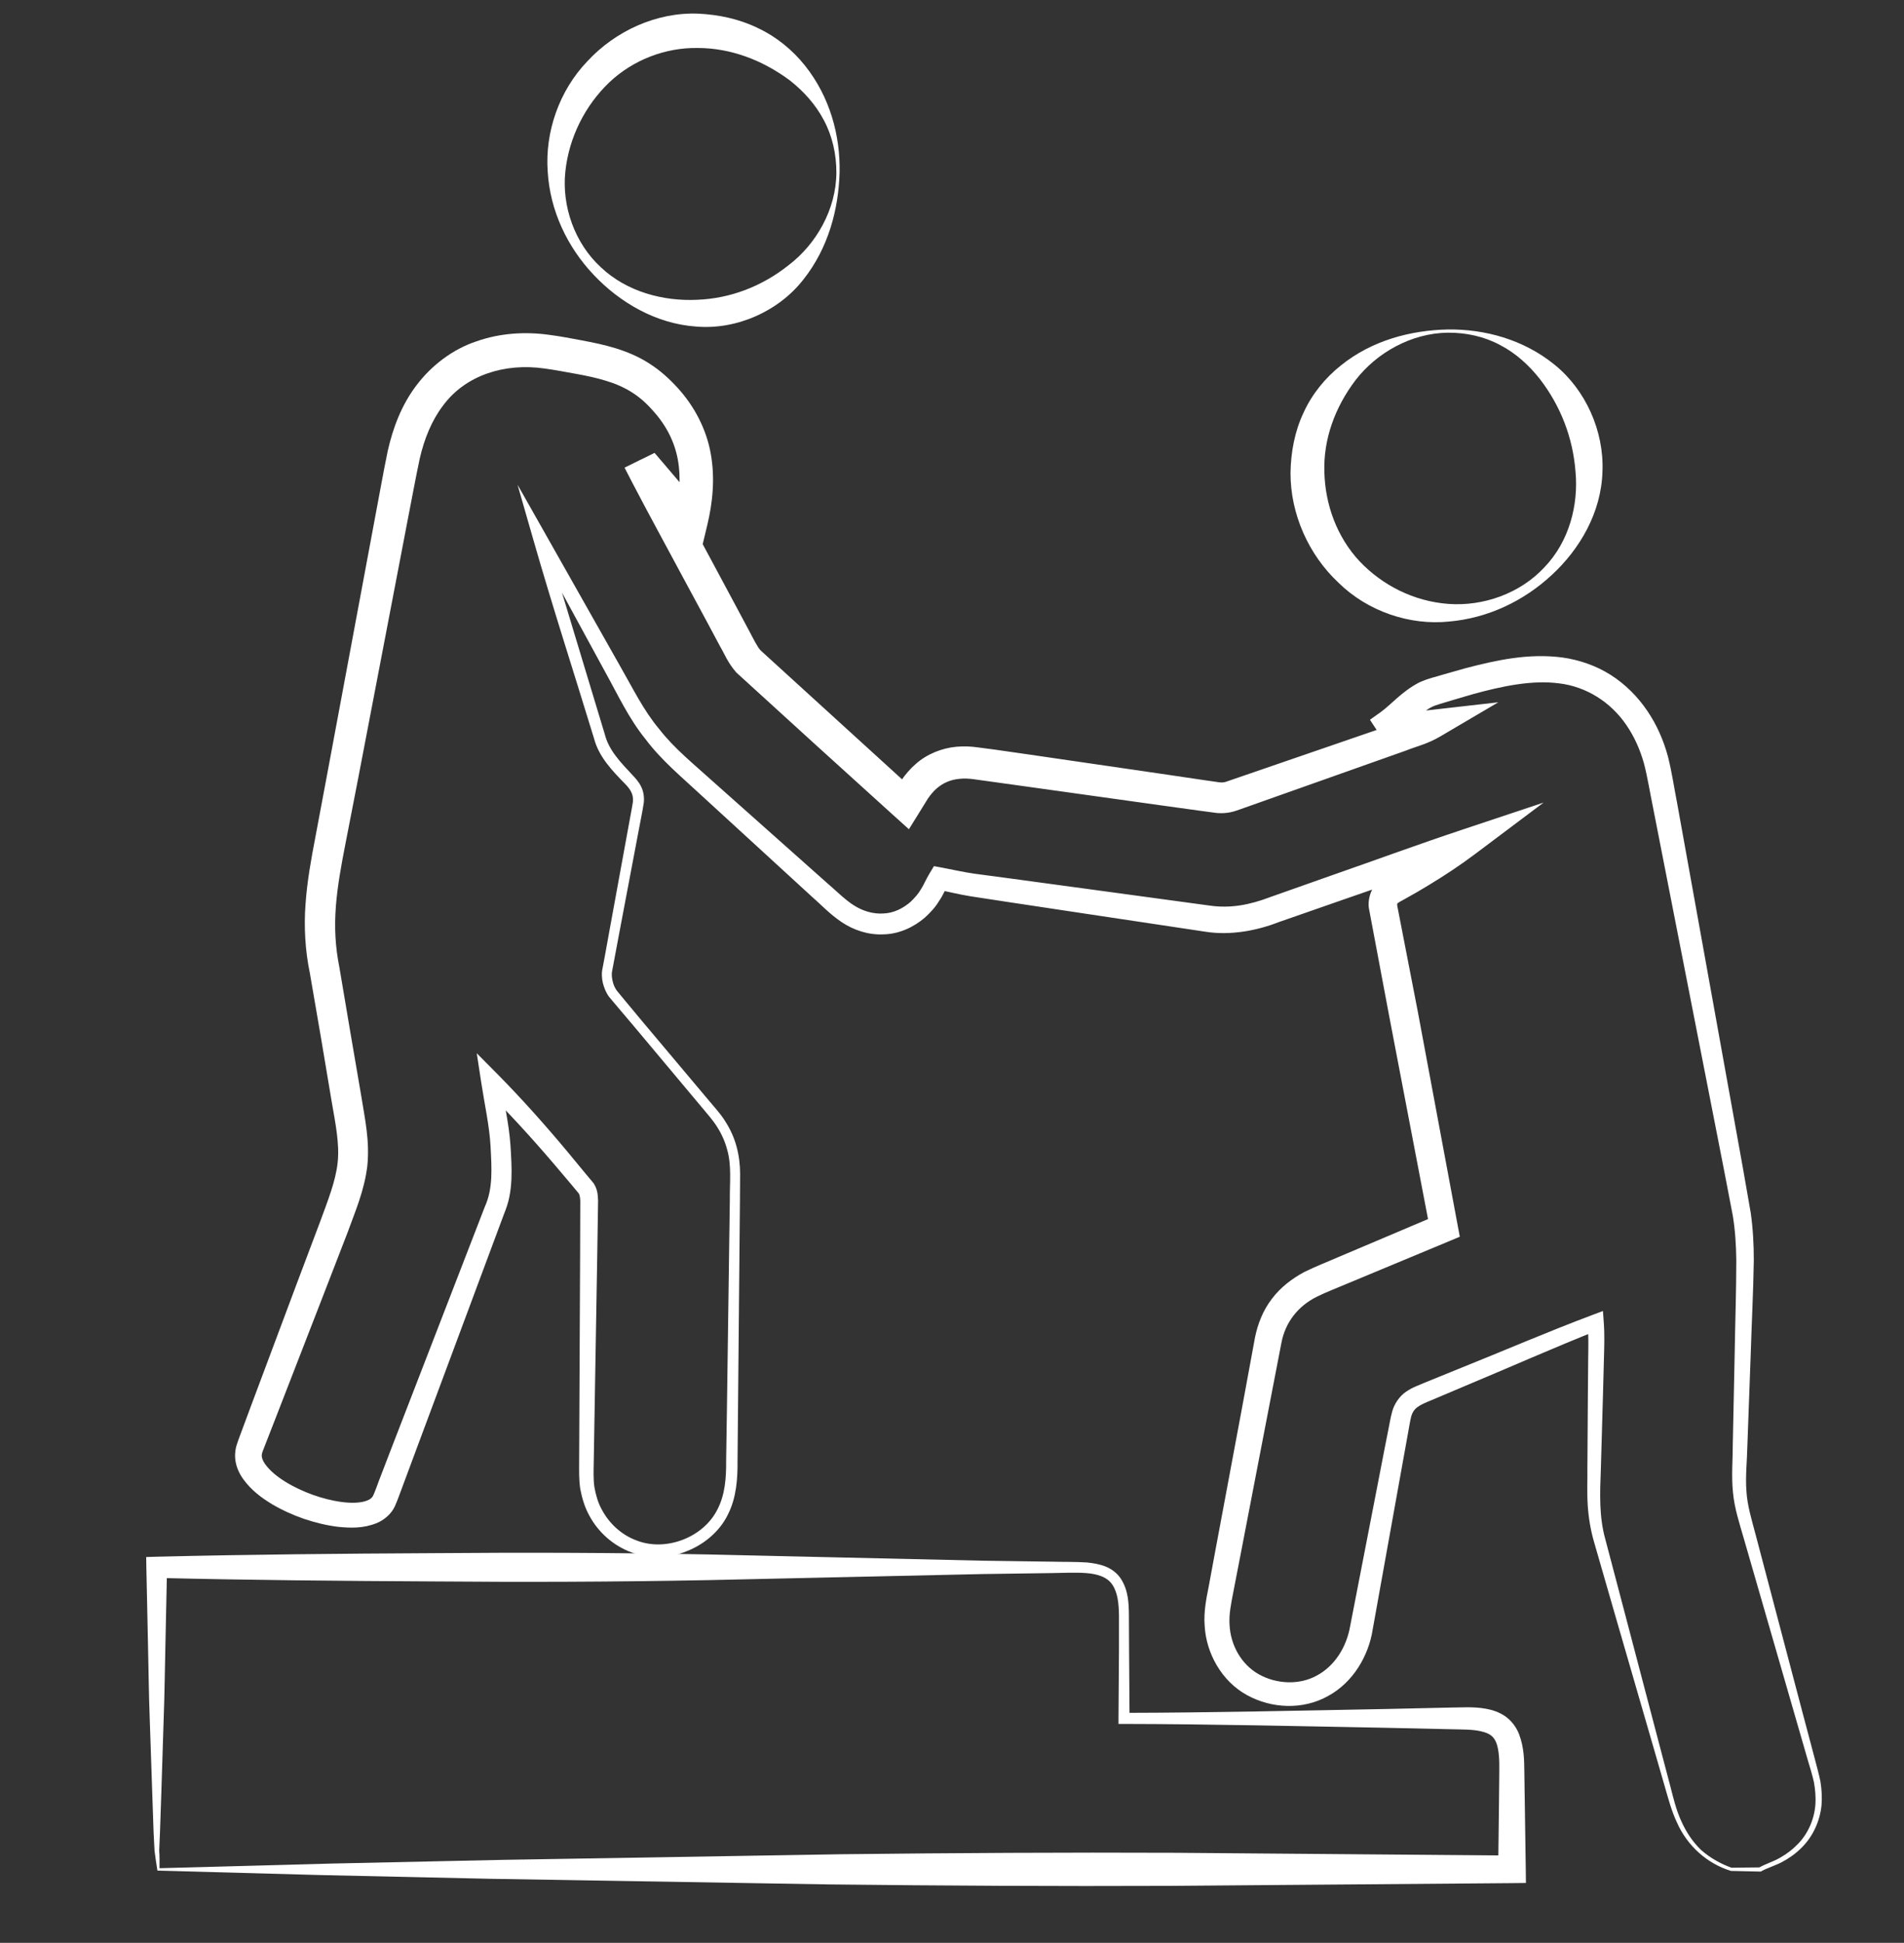 <?xml version="1.0" encoding="UTF-8"?> <!-- Generator: Adobe Illustrator 23.0.0, SVG Export Plug-In . SVG Version: 6.00 Build 0) --> <svg xmlns="http://www.w3.org/2000/svg" xmlns:xlink="http://www.w3.org/1999/xlink" version="1.1" id="Layer_1" x="0px" y="0px" viewBox="0 0 118.65 121.06" style="enable-background:new 0 0 118.65 121.06;" xml:space="preserve"><rect x="0" y="0" width="118.65" height="121.06" fill="#333333" stroke="none"/> <style type="text/css"> .st0{fill:#FFFFFF;} </style> <g> <path class="st0" d="M107.87,116.58c-1.51-0.46-2.74-1.59-3.37-3.02c-0.33-0.7-0.53-1.45-0.74-2.18l-0.63-2.18l-2.53-8.73 l-1.26-4.37c-0.22-0.75-0.35-1.54-0.4-2.32c-0.05-0.79-0.01-1.54-0.02-2.3l0.03-4.55l0.02-2.27c0.01-0.76,0.03-1.52-0.04-2.24 l0.69,0.45c-2.76,1.09-5.54,2.33-8.32,3.49l-2.08,0.88c-0.78,0.32-1.13,0.48-1.28,1.03c-0.07,0.25-0.13,0.68-0.2,1.04l-0.2,1.11 l-0.4,2.22l-1.6,8.9c-0.25,1.62-1.21,3.29-2.78,4.14c-1.57,0.88-3.52,0.79-5.06-0.06c-1.57-0.86-2.54-2.61-2.63-4.32 c-0.07-0.86,0.11-1.73,0.25-2.43l0.41-2.22l1.66-8.88l0.82-4.45c0.17-0.83,0.5-1.68,1.05-2.39c0.54-0.72,1.26-1.26,2-1.66 c0.79-0.39,1.44-0.63,2.14-0.94l2.08-0.88l4.15-1.76l-0.51,0.96l-2.55-13.33l-1.27-6.75c-0.06-0.38,0.05-1.07,0.44-1.46 c0.36-0.39,0.73-0.53,0.93-0.65c0.49-0.27,0.97-0.54,1.44-0.83c0.95-0.57,1.87-1.18,2.75-1.83l0.78,1.52 c-2.64,0.87-5.32,1.84-7.97,2.75l-3.99,1.39c-1.35,0.53-3,0.84-4.54,0.6l-8.38-1.26l-4.18-0.63l-2.09-0.32 c-0.7-0.11-1.41-0.29-2.12-0.43l0.75-0.34c-0.16,0.22-0.34,0.69-0.6,1.06c-0.23,0.39-0.55,0.73-0.89,1.04 c-0.7,0.6-1.61,1.02-2.56,1.04c-0.95,0.05-1.87-0.26-2.62-0.76c-0.78-0.53-1.27-1.08-1.87-1.6l-6.97-6.39 c-1.14-1.06-2.41-2.11-3.39-3.42c-1.03-1.27-1.73-2.78-2.48-4.13l-4.51-8.28l0.76-0.31c0.19,1.01,0.59,2.07,0.88,3.1l0.94,3.11 l1.88,6.22c0.25,0.99,0.98,1.74,1.72,2.53c0.19,0.2,0.41,0.44,0.55,0.74c0.15,0.3,0.19,0.67,0.16,0.97 c-0.09,0.61-0.2,1.09-0.3,1.64l-1.21,6.39l-0.3,1.6l-0.15,0.8c-0.06,0.24-0.04,0.44,0.01,0.68c0.05,0.23,0.14,0.45,0.27,0.62 l0.51,0.62l1.04,1.25l4.18,4.97c0.34,0.41,0.73,0.82,1.03,1.31c0.31,0.48,0.55,1.01,0.7,1.57c0.15,0.55,0.22,1.13,0.22,1.69 l-0.01,1.63l-0.06,6.5l-0.06,6.5l-0.03,3.25c0.01,1.07-0.06,2.28-0.59,3.33c-0.51,1.07-1.49,1.88-2.56,2.3 c-1.08,0.46-2.35,0.49-3.46,0.08c-1.12-0.41-2.06-1.24-2.62-2.28c-0.29-0.52-0.46-1.09-0.57-1.67c-0.09-0.6-0.07-1.14-0.07-1.68 l0.06-13.02l0.01-3.23c0-0.23-0.06-0.46-0.09-0.48l-0.49-0.59l-1.05-1.24c-1.4-1.64-2.85-3.23-4.38-4.74l1.02-0.52 c0.21,1.31,0.54,2.66,0.64,4.08c0.04,0.68,0.09,1.38,0.06,2.11c-0.02,0.36-0.05,0.73-0.13,1.11c-0.07,0.37-0.21,0.77-0.33,1.06 l-2.85,7.65l-2.85,7.65l-0.71,1.91c-0.13,0.34-0.21,0.59-0.39,1c-0.23,0.51-0.7,0.87-1.12,1.05c-0.87,0.35-1.66,0.31-2.4,0.24 c-0.75-0.09-1.46-0.27-2.15-0.5c-0.69-0.24-1.36-0.54-2-0.92c-0.64-0.39-1.26-0.84-1.78-1.55c-0.25-0.35-0.48-0.81-0.51-1.36 c-0.01-0.27,0.02-0.55,0.11-0.81c0.07-0.22,0.12-0.34,0.18-0.51l0.71-1.91l2.86-7.64l1.44-3.82c0.46-1.26,0.97-2.52,1.09-3.68 c0.13-1.15-0.14-2.46-0.37-3.79L20,64.65l-0.69-4.01c-0.29-1.38-0.38-2.9-0.27-4.31c0.1-1.43,0.35-2.8,0.61-4.15l0.75-4l2.99-16.03 c0.26-1.35,0.48-2.64,0.77-4.04c0.32-1.43,0.86-2.88,1.8-4.11c0.93-1.23,2.25-2.24,3.73-2.73c1.47-0.52,3.04-0.61,4.5-0.41 c0.77,0.1,1.38,0.22,2.07,0.35c0.68,0.13,1.39,0.27,2.1,0.49c0.71,0.22,1.44,0.52,2.1,0.95c0.68,0.43,1.26,0.96,1.76,1.51 c1.03,1.12,1.8,2.57,2.07,4.1c0.28,1.54,0.12,3.07-0.22,4.48l-0.48,2l-1.33-1.57l-2.53-2.98l1.25,0.26l-0.19,0.09l0.47-1.4 c0.98,1.92,2.06,3.88,3.09,5.81l1.56,2.91l0.78,1.46c0.26,0.49,0.52,1.02,0.71,1.21l9.7,8.84l-1.54,0.22l0.61-0.97 c0.25-0.36,0.54-0.71,0.89-1.01c0.69-0.62,1.64-1,2.55-1.08c0.45-0.04,0.9-0.02,1.32,0.04L62,46.71l2.16,0.31l8.64,1.26l2.16,0.32 l1.04,0.15c0.1,0.01,0.2,0.01,0.29-0.01c0.05-0.01,0.07-0.01,0.12-0.03l0.26-0.09l4.13-1.42l4.13-1.42L87,45.07 c0.66-0.24,1.47-0.45,1.9-0.75l0.51,1.66l-2.55,0.27l-0.53,0.06l-0.29-0.44l-0.21-0.32l-0.46-0.7l0.66-0.47 c0.68-0.49,1.31-1.28,2.4-1.85c0.64-0.29,1.02-0.34,1.51-0.5l1.41-0.4c1.9-0.49,3.88-0.94,6.02-0.66c1.05,0.15,2.1,0.51,3.01,1.09 c0.91,0.58,1.68,1.36,2.27,2.23c0.6,0.88,1.02,1.85,1.29,2.85c0.26,1.04,0.38,1.93,0.57,2.89l4.09,22.69l0.5,2.86 c0.14,0.99,0.19,1.98,0.19,2.95c-0.03,1.95-0.13,3.85-0.19,5.78l-0.21,5.76c-0.02,0.95-0.13,1.94-0.06,2.83 c0.05,0.91,0.33,1.8,0.58,2.75l2.94,11.15l0.74,2.79c0.12,0.47,0.25,0.92,0.35,1.41c0.08,0.49,0.11,0.99,0.07,1.49 c-0.1,0.99-0.54,1.96-1.26,2.66c-0.35,0.35-0.76,0.64-1.19,0.87c-0.43,0.23-0.93,0.37-1.32,0.59l-0.02,0.01l-0.03,0L107.87,116.58z M107.9,116.38l1.77-0.02l-0.05,0.01c0.45-0.25,0.89-0.37,1.3-0.61c0.41-0.23,0.78-0.51,1.11-0.85c0.65-0.66,1.03-1.56,1.1-2.47 c0.03-0.46-0.01-0.92-0.09-1.38c-0.1-0.45-0.24-0.91-0.38-1.37l-0.8-2.77l-3.2-11.08c-0.26-0.91-0.58-1.86-0.67-2.87 c-0.1-1.03-0.01-1.96-0.01-2.93l0.12-5.76c0.03-1.91,0.1-3.85,0.1-5.75c-0.01-0.94-0.07-1.88-0.22-2.79l-0.54-2.81l-4.43-22.62 c-0.19-0.92-0.35-1.94-0.57-2.76c-0.24-0.85-0.6-1.66-1.09-2.37c-0.97-1.43-2.5-2.4-4.2-2.6c-1.69-0.22-3.56,0.18-5.35,0.67 l-1.36,0.4c-0.43,0.14-1,0.28-1.23,0.41c-0.64,0.32-1.27,1.04-2.12,1.71l0.2-1.17l0.21,0.31l-0.82-0.39l2.55-0.29l4.14-0.47 l-3.62,2.13c-0.82,0.48-1.44,0.6-2.14,0.88l-2.06,0.73l-4.12,1.46l-4.12,1.46l-0.26,0.09c-0.12,0.04-0.28,0.09-0.41,0.11 c-0.27,0.05-0.53,0.06-0.8,0.04l-1.12-0.15l-2.17-0.3L63.89,49l-2.16-0.3l-1.08-0.15c-0.3-0.04-0.59-0.05-0.86-0.02 c-0.55,0.05-1.01,0.25-1.41,0.59c-0.2,0.17-0.38,0.39-0.55,0.63l-0.55,0.89l-0.64,1.03l-0.9-0.81l-4.9-4.44l-4.96-4.52 c-0.55-0.64-0.72-1.14-1-1.61l-0.78-1.46l-1.57-2.91c-1.04-1.95-2.09-3.85-3.13-5.85l-0.48-0.93l0.95-0.47l0.19-0.09l0.73-0.36 l0.53,0.62l2.54,2.98l-1.81,0.43c0.29-1.22,0.4-2.46,0.19-3.61c-0.21-1.15-0.76-2.19-1.57-3.07c-0.82-0.94-1.73-1.49-2.93-1.85 c-0.58-0.18-1.21-0.31-1.87-0.43c-0.65-0.12-1.36-0.25-1.95-0.33c-2.45-0.35-4.9,0.4-6.31,2.31c-0.71,0.93-1.17,2.08-1.45,3.29 c-0.27,1.26-0.52,2.65-0.78,3.97l-3.07,16.02l-0.78,4.01c-0.26,1.33-0.5,2.63-0.6,3.91c-0.1,1.3-0.04,2.52,0.22,3.81l0.68,4.03 l0.69,4.03c0.21,1.34,0.53,2.73,0.37,4.31c-0.19,1.56-0.76,2.84-1.22,4.12l-1.47,3.8l-2.95,7.6l-0.74,1.9 c-0.05,0.15-0.14,0.34-0.17,0.45c-0.02,0.07-0.03,0.13-0.03,0.19c0,0.13,0.07,0.32,0.21,0.52c0.59,0.82,1.81,1.49,2.96,1.91 c0.59,0.21,1.2,0.37,1.81,0.45c0.59,0.08,1.22,0.07,1.61-0.1c0.2-0.08,0.29-0.18,0.35-0.29c0.1-0.21,0.24-0.6,0.35-0.9l0.73-1.9 l2.94-7.6l2.94-7.6c0.52-1.14,0.43-2.4,0.36-3.76c-0.07-1.29-0.37-2.6-0.58-3.98l-0.28-1.83l1.3,1.31 c1.54,1.56,2.99,3.19,4.39,4.87l1.04,1.26L37,73.74c0.27,0.44,0.25,0.78,0.27,1.08l-0.05,3.27l-0.22,13 c-0.01,0.54-0.03,1.09,0.04,1.57c0.09,0.49,0.22,0.97,0.46,1.4c0.46,0.87,1.23,1.58,2.15,1.92c1.82,0.73,4.2-0.17,5.07-1.95 c0.46-0.9,0.54-1.93,0.53-3.01l0.05-3.25l0.09-6.5l0.09-6.5c-0.01-1.1,0.12-2.17-0.17-3.15c-0.13-0.49-0.34-0.96-0.62-1.4 c-0.27-0.43-0.62-0.82-0.97-1.24l-4.18-4.99l-1.05-1.24l-0.53-0.63c-0.2-0.27-0.31-0.56-0.39-0.86c-0.07-0.29-0.09-0.65-0.02-0.93 l0.15-0.8l0.29-1.6l1.17-6.4c0.09-0.52,0.21-1.1,0.28-1.56c0.05-0.46-0.14-0.78-0.52-1.16c-0.74-0.76-1.6-1.64-1.9-2.79 c-1.27-4.16-2.6-8.25-3.81-12.48l-0.96-3.34l1.72,3.04l4.67,8.26c0.8,1.39,1.45,2.75,2.44,3.93c0.94,1.21,2.13,2.16,3.31,3.23 l7.07,6.29c0.59,0.5,1.19,1.11,1.73,1.45c0.57,0.37,1.22,0.56,1.85,0.52c0.64-0.02,1.23-0.31,1.72-0.74 c0.23-0.23,0.46-0.47,0.63-0.77c0.19-0.29,0.28-0.56,0.55-1.01l0.26-0.43l0.49,0.09c0.68,0.13,1.34,0.28,2.03,0.38l2.1,0.28 l4.2,0.57l8.38,1.14c1.27,0.18,2.47-0.04,3.75-0.53l3.99-1.41c2.67-0.93,5.3-1.9,8.01-2.8l5.04-1.68l-4.26,3.2 c-0.93,0.7-1.9,1.34-2.89,1.94c-0.49,0.3-0.99,0.59-1.5,0.87c-0.29,0.15-0.45,0.25-0.47,0.29c0,0.02,0-0.06,0,0.12l1.28,6.59 l2.49,13.35l0.13,0.69l-0.64,0.27l-4.18,1.74l-2.09,0.87c-0.68,0.29-1.44,0.58-2,0.86c-1.18,0.59-1.97,1.6-2.21,2.89L79,88.09 l-1.71,8.87l-0.43,2.22c-0.15,0.78-0.28,1.4-0.24,2.05c0.06,1.29,0.74,2.49,1.83,3.1c1.09,0.61,2.51,0.68,3.6,0.08 c1.11-0.59,1.86-1.76,2.09-3.1l1.72-8.86l0.43-2.22l0.22-1.11c0.08-0.38,0.12-0.7,0.25-1.18c0.12-0.44,0.44-0.94,0.86-1.22 c0.42-0.29,0.82-0.41,1.15-0.56l2.09-0.85c2.8-1.12,5.54-2.31,8.39-3.38l0.64-0.24l0.05,0.7c0.06,0.8,0.03,1.55,0.01,2.31 l-0.06,2.27l-0.13,4.54c-0.06,1.53-0.12,2.99,0.28,4.41l1.16,4.4l2.31,8.79l0.58,2.2c0.19,0.74,0.36,1.46,0.67,2.14 c0.3,0.68,0.71,1.31,1.24,1.82C106.55,115.76,107.23,116.14,107.9,116.38z"></path> </g> <g> <path class="st0" d="M9.81,116.56c-0.06-0.39-0.13-0.81-0.18-1.24l-0.06-1.18l-0.08-2.35l-0.16-4.71 c-0.06-1.57-0.07-3.14-0.11-4.71l-0.1-4.71l-0.01-0.64l0.67-0.02c5.72-0.14,11.45-0.19,17.17-0.22c5.72-0.05,11.45-0.03,17.17,0.08 l17.17,0.39l4.29,0.06c0.72,0.02,1.41,0,2.17,0.05c0.37,0.04,0.76,0.1,1.14,0.25c0.38,0.15,0.74,0.42,0.97,0.78 c0.46,0.73,0.48,1.51,0.49,2.24l0.01,2.15l0.03,4.29l-0.34-0.34c5.43-0.01,10.86-0.14,16.29-0.24l4.07-0.09 c0.67,0,1.37-0.07,2.17,0.07c0.39,0.07,0.83,0.2,1.23,0.48c0.4,0.28,0.71,0.72,0.86,1.13c0.31,0.83,0.31,1.59,0.32,2.28l0.03,2.04 l0.06,4.07l0.01,0.86l-0.88,0.01l-21.28,0.17c-7.1,0.03-14.2-0.01-21.27-0.09l-21.1-0.35l-10.45-0.23L9.81,116.56z M9.94,116.41 l10.75-0.29l10.64-0.23l21.08-0.35c6.99-0.08,13.95-0.12,20.91-0.09l20.9,0.17l-0.86,0.87l0.05-4.07l0.02-2.04 c0.01-0.67-0.01-1.28-0.17-1.74c-0.16-0.43-0.4-0.63-0.97-0.76c-0.54-0.13-1.2-0.11-1.89-0.13l-4.07-0.09 c-5.43-0.1-10.86-0.23-16.29-0.24l-0.34,0l0-0.34l0.03-4.29l0-2.14c-0.01-0.69-0.07-1.4-0.41-1.9c-0.32-0.5-0.97-0.68-1.64-0.73 c-0.67-0.05-1.41-0.01-2.12,0l-4.29,0.06l-17.17,0.38c-5.72,0.11-11.45,0.13-17.17,0.08c-5.72-0.03-11.45-0.08-17.17-0.22 l0.65-0.65l-0.1,4.71c-0.04,1.57-0.05,3.14-0.11,4.71l-0.15,4.71l-0.08,2.35l-0.05,1.17C9.95,115.66,9.94,116.02,9.94,116.41z"></path> </g> <g> <path class="st0" d="M52.32,10.76c-0.07,2.3-0.7,4.69-2.25,6.65c-1.52,1.96-4.13,3.15-6.67,2.94c-2.53-0.17-4.79-1.51-6.41-3.23 c-1.63-1.72-2.72-3.99-2.86-6.45c-0.17-2.44,0.71-5.02,2.48-6.86c1.72-1.86,4.28-3.06,6.89-2.96c1.28,0.06,2.56,0.33,3.71,0.89 c1.16,0.54,2.16,1.36,2.94,2.33C51.72,6.03,52.37,8.45,52.32,10.76z M52.12,10.75c0-1.14-0.25-2.27-0.78-3.26 c-0.52-0.99-1.28-1.82-2.12-2.48c-1.72-1.28-3.71-2.02-5.75-2.02c-2-0.03-4.01,0.73-5.51,2.15c-1.48,1.42-2.5,3.39-2.73,5.55 c-0.23,2.15,0.58,4.47,2.22,5.97c1.63,1.54,3.92,2.12,5.99,2.02c2.07-0.08,4.04-0.83,5.72-2.17 C50.86,15.21,52.11,13.05,52.12,10.75z"></path> </g> <g> <path class="st0" d="M90.22,20.53c2.3-0.03,4.72,0.62,6.66,2.2c1.93,1.56,3.08,4.13,2.98,6.64c-0.07,2.57-1.42,4.85-3.15,6.45 c-1.74,1.62-3.98,2.7-6.42,2.91c-2.44,0.25-5.06-0.63-6.88-2.42c-1.86-1.74-3-4.28-2.99-6.85c0.02-1.28,0.26-2.58,0.81-3.74 c0.53-1.17,1.36-2.18,2.33-2.95C85.51,21.2,87.92,20.58,90.22,20.53z M90.22,20.73c-2.3,0.03-4.45,1.27-5.75,2.96 c-1.29,1.7-2.01,3.7-1.94,5.73c0.05,2.02,0.78,4.04,2.19,5.55c1.41,1.49,3.37,2.5,5.54,2.66c2.16,0.16,4.46-0.64,5.98-2.28 c1.56-1.62,2.13-3.91,1.94-5.96c-0.16-2.09-0.91-4.07-2.22-5.77c-0.66-0.84-1.49-1.61-2.48-2.12 C92.5,20.97,91.36,20.72,90.22,20.73z"></path> </g> </svg> 